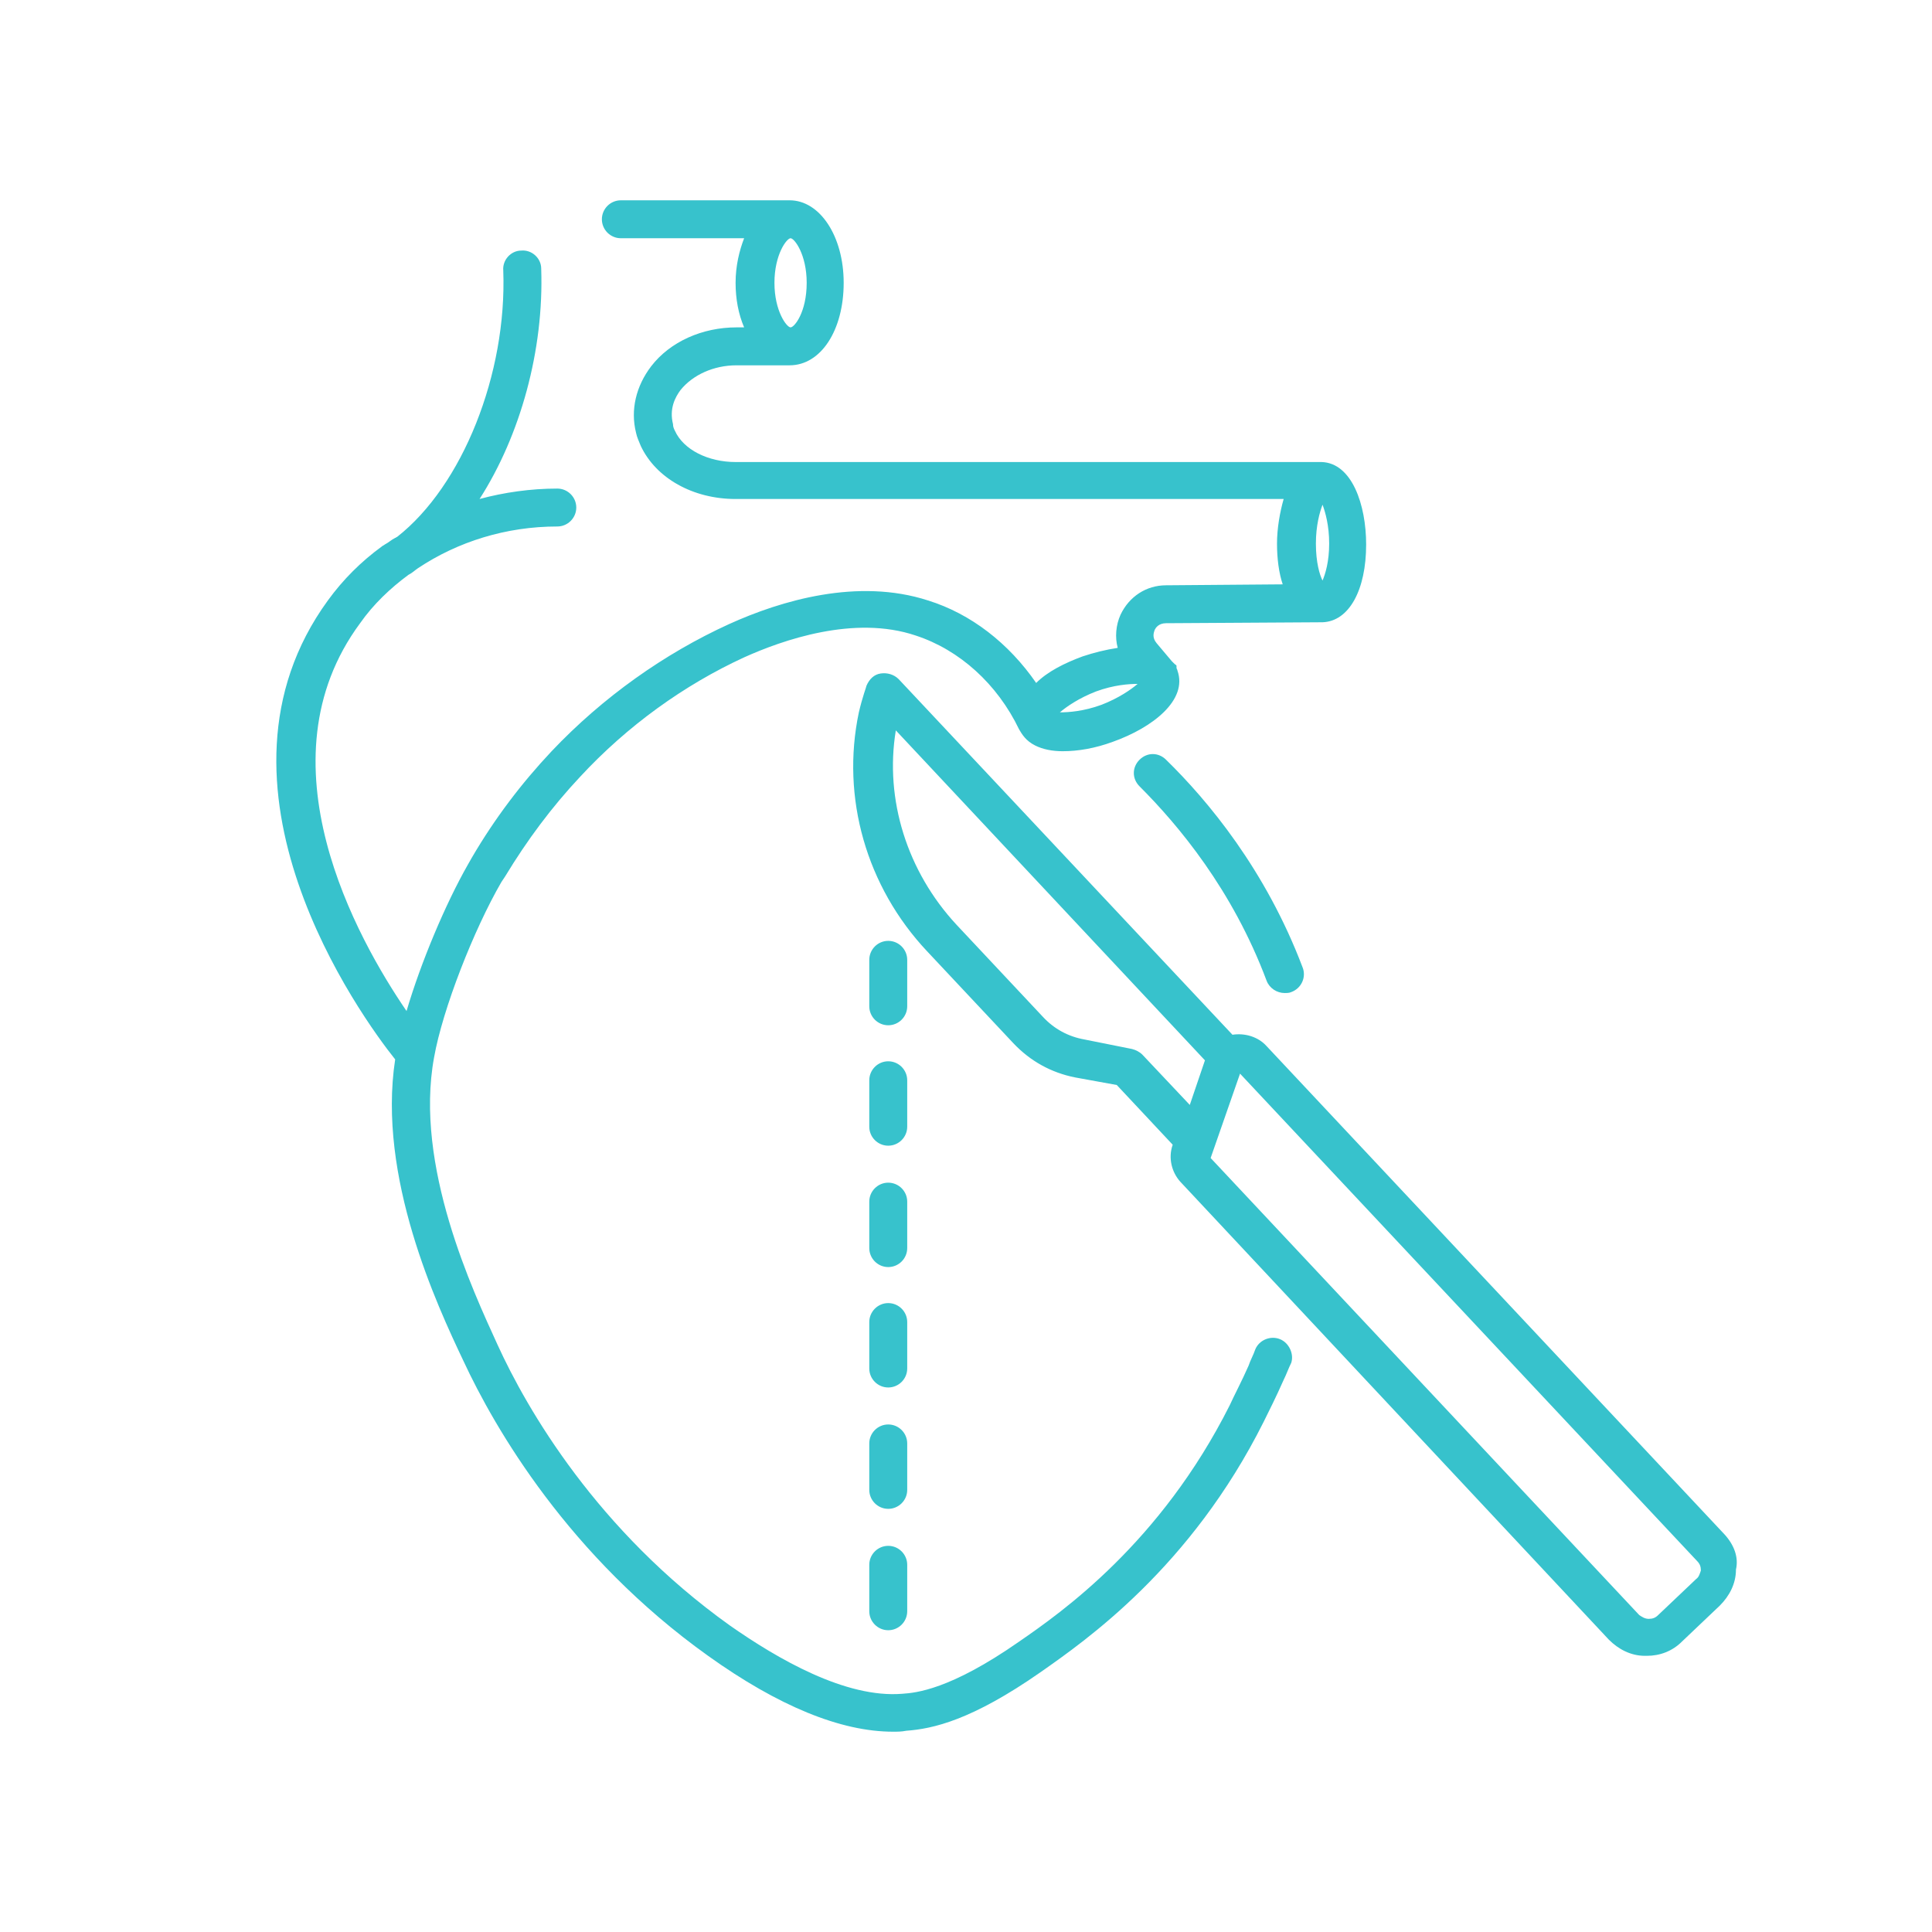 <svg xmlns="http://www.w3.org/2000/svg" xmlns:xlink="http://www.w3.org/1999/xlink" width="500" zoomAndPan="magnify" viewBox="0 0 375 375" height="500" preserveAspectRatio="xMidYMid meet" version="1.0"><defs><clipPath id="a4979c2daf"><path d="M 53 38.438 L 337.5 38.438 L 337.5 336.938 L 53 336.938 Z M 53 38.438 " clip-rule="nonzero"/></clipPath></defs><g clip-path="url(#a4979c2daf)"><path fill="#37c2cc" d="M 334.738 297.836 L 245.844 203.051 C 244.188 201.211 241.609 200.477 239.219 200.844 L 174.434 131.824 C 173.512 130.906 172.223 130.535 170.938 130.723 C 169.648 130.906 168.727 131.824 168.176 133.113 C 168.176 133.297 167.438 135.137 166.703 138.266 C 163.207 154.832 168.176 172.133 179.953 184.648 L 196.703 202.5 C 200.016 205.996 204.062 208.207 208.664 209.125 L 216.766 210.598 L 227.621 222.191 C 226.703 224.77 227.438 227.531 229.094 229.371 L 312.285 318.266 C 314.125 320.105 316.52 321.395 319.277 321.395 C 319.465 321.395 319.465 321.395 319.648 321.395 C 322.223 321.395 324.617 320.477 326.457 318.637 L 333.82 311.641 C 335.66 309.801 336.949 307.406 336.949 304.648 C 337.5 302.254 336.578 299.863 334.738 297.836 Z M 219.707 203.605 L 210.508 201.766 C 207.379 201.211 204.617 199.738 202.406 197.348 L 185.66 179.492 C 176.09 169.188 171.672 155.199 173.879 141.766 L 233.879 205.812 L 230.938 214.465 L 221.734 204.707 C 221.18 204.156 220.445 203.789 219.707 203.605 Z M 329.219 306.488 L 321.855 313.48 C 321.305 314.035 320.75 314.219 320.016 314.219 C 319.277 314.219 318.727 313.852 318.176 313.48 L 234.984 224.77 L 240.691 208.391 L 329.402 302.992 C 329.953 303.543 330.137 304.094 330.137 304.832 C 329.953 305.383 329.77 306.121 329.219 306.488 Z M 252.836 187.777 C 253.574 189.617 252.652 191.824 250.629 192.562 C 250.262 192.746 249.707 192.746 249.34 192.746 C 247.867 192.746 246.395 191.824 245.844 190.352 C 239.219 172.684 228.727 160.168 221.18 152.621 C 219.707 151.148 219.707 148.941 221.18 147.469 C 222.652 145.996 224.863 145.996 226.336 147.469 C 234.434 155.383 245.66 168.82 252.836 187.777 Z M 248.422 259.922 C 246.578 259.188 244.371 260.105 243.637 261.949 C 243.266 263.051 242.715 263.973 242.348 265.078 C 241.059 268.02 239.586 270.781 238.664 272.809 C 225.23 299.492 206.09 312.93 197.809 318.637 C 184.371 328.02 177.746 328.574 175.168 328.758 C 164.125 329.68 150.875 321.949 141.672 315.508 C 115.906 297.102 102.285 273.543 96.578 261.027 C 91.793 250.535 80.383 226.242 84.25 205.262 C 85.906 195.875 91.98 180.414 97.316 171.211 L 98.051 170.105 C 102.285 163.113 107.07 156.672 112.594 150.781 C 121.793 140.844 132.836 132.93 144.434 127.594 C 151.793 124.277 165.781 119.309 177.746 123.359 C 186.211 126.121 193.574 132.746 197.809 141.578 C 198.359 142.5 199.094 143.789 200.938 144.707 C 202.406 145.445 204.25 145.812 206.273 145.812 C 209.219 145.812 212.531 145.262 216.027 143.973 C 223.758 141.211 230.566 135.875 228.543 130.168 C 228.543 129.984 228.359 129.801 228.359 129.617 C 228.359 129.617 228.359 129.434 228.359 129.434 C 228.359 129.434 228.359 129.25 228.359 129.25 C 228.359 129.062 228.176 129.062 227.992 128.879 L 227.621 128.512 C 227.621 128.512 227.438 128.328 227.438 128.328 L 224.492 124.832 C 223.574 123.727 223.941 122.809 224.125 122.254 C 224.309 121.887 224.863 120.965 226.336 120.965 L 256.52 120.781 C 256.52 120.781 256.52 120.781 256.703 120.781 C 261.855 120.598 265.168 114.523 265.168 105.691 C 265.168 97.961 262.406 89.863 256.52 89.68 L 142.777 89.68 C 137.438 89.68 132.652 87.285 130.996 83.605 C 130.812 83.234 130.629 82.867 130.629 82.316 C 129.895 79.371 130.996 77.164 132.102 75.691 C 134.492 72.746 138.543 70.906 142.961 70.906 L 151.793 70.906 C 151.98 70.906 152.164 70.906 152.348 70.906 C 152.715 70.906 152.898 70.906 153.266 70.906 C 159.34 70.906 163.758 64.094 163.758 54.895 C 163.758 45.875 159.156 38.879 153.266 38.879 C 152.898 38.879 152.715 38.879 152.348 38.879 C 152.164 38.879 151.98 38.879 151.793 38.879 L 120.508 38.879 C 118.48 38.879 116.824 40.535 116.824 42.562 C 116.824 44.586 118.48 46.242 120.508 46.242 L 144.434 46.242 C 143.512 48.637 142.777 51.578 142.777 54.895 C 142.777 58.02 143.328 60.965 144.434 63.543 L 142.961 63.543 C 136.336 63.543 130.078 66.305 126.395 71.09 C 123.449 74.953 122.348 79.555 123.449 83.973 C 123.637 84.895 124.004 85.629 124.371 86.551 C 127.316 92.809 134.492 96.855 142.777 96.855 L 249.156 96.855 C 248.422 99.434 247.867 102.562 247.867 105.508 C 247.867 108.449 248.234 111.211 248.973 113.422 L 226.336 113.605 C 222.469 113.605 219.156 115.812 217.5 119.309 C 216.578 121.336 216.395 123.727 216.949 125.75 C 214.555 126.121 212.348 126.672 210.137 127.406 C 206.641 128.695 203.328 130.352 201.121 132.562 C 195.781 124.832 188.422 119.125 180.137 116.551 C 166.52 112.133 151.609 116.551 141.488 121.148 C 128.973 126.855 117.008 135.32 107.07 145.812 C 101.18 152.07 96.027 158.879 91.609 166.426 L 90.875 167.715 C 86.457 175.445 81.672 186.855 78.91 196.242 C 69.34 182.254 50.016 147.836 69.895 120.965 C 72.469 117.285 75.781 114.156 79.277 111.578 C 80.016 111.211 80.566 110.66 81.121 110.293 C 88.852 105.137 98.234 102.191 108.176 102.191 C 110.199 102.191 111.855 100.535 111.855 98.512 C 111.855 96.488 110.199 94.832 108.176 94.832 C 103.02 94.832 97.867 95.566 93.082 96.855 C 100.996 84.523 105.598 67.961 105.047 52.133 C 105.047 50.105 103.207 48.449 101.18 48.637 C 99.156 48.637 97.5 50.477 97.684 52.5 C 98.422 72.562 89.77 94.277 77.07 104.219 C 76.887 104.219 76.887 104.402 76.703 104.402 C 75.965 104.77 75.414 105.32 74.68 105.691 C 74.492 105.875 74.309 105.875 74.125 106.059 C 70.078 109.004 66.578 112.5 63.637 116.551 C 37.5 152.438 70.078 197.348 76.703 205.629 C 73.207 228.449 84.801 253.297 89.953 264.156 C 96.027 277.223 110.383 302.07 137.438 321.395 C 151.059 331.148 163.207 336.121 173.328 336.121 C 174.25 336.121 174.984 336.121 175.906 335.938 C 181.059 335.566 188.605 333.91 202.039 324.523 C 210.691 318.449 231.121 304.277 245.293 275.938 C 246.395 273.727 247.684 271.148 249.156 267.836 C 249.707 266.734 250.078 265.629 250.629 264.523 C 251.18 262.867 250.262 260.66 248.422 259.922 Z M 153.449 63.543 C 152.715 63.543 150.32 60.414 150.32 54.895 C 150.32 49.371 152.715 46.242 153.449 46.242 C 154.188 46.242 156.578 49.371 156.578 54.895 C 156.578 60.598 154.188 63.543 153.449 63.543 Z M 256.703 112.684 C 256.148 111.578 255.414 109.188 255.414 105.508 C 255.414 102.008 256.148 99.434 256.703 97.961 C 257.254 99.434 257.992 102.008 257.992 105.508 C 257.992 109.004 257.254 111.395 256.703 112.684 Z M 212.715 134.219 C 216.211 132.93 219.156 132.746 220.812 132.746 C 219.523 133.852 217.133 135.508 213.82 136.793 C 210.32 138.082 207.379 138.266 205.723 138.266 C 207.008 137.164 209.402 135.508 212.715 134.219 Z M 168.727 195.32 L 168.727 186.305 C 168.727 184.277 170.383 182.621 172.406 182.621 C 174.434 182.621 176.09 184.277 176.09 186.305 L 176.09 195.32 C 176.09 197.348 174.434 199.004 172.406 199.004 C 170.383 199.004 168.727 197.348 168.727 195.32 Z M 168.727 209.68 C 168.727 207.652 170.383 205.996 172.406 205.996 C 174.434 205.996 176.09 207.652 176.09 209.68 L 176.09 218.695 C 176.09 220.723 174.434 222.379 172.406 222.379 C 170.383 222.379 168.727 220.723 168.727 218.695 Z M 168.727 233.234 C 168.727 231.211 170.383 229.555 172.406 229.555 C 174.434 229.555 176.09 231.211 176.09 233.234 L 176.09 242.254 C 176.09 244.277 174.434 245.938 172.406 245.938 C 170.383 245.938 168.727 244.277 168.727 242.254 Z M 168.727 256.609 C 168.727 254.586 170.383 252.93 172.406 252.93 C 174.434 252.93 176.09 254.586 176.09 256.609 L 176.09 265.629 C 176.09 267.652 174.434 269.309 172.406 269.309 C 170.383 269.309 168.727 267.652 168.727 265.629 Z M 168.727 280.168 C 168.727 278.145 170.383 276.488 172.406 276.488 C 174.434 276.488 176.09 278.145 176.09 280.168 L 176.09 289.188 C 176.09 291.211 174.434 292.867 172.406 292.867 C 170.383 292.867 168.727 291.211 168.727 289.188 Z M 168.727 303.727 C 168.727 301.703 170.383 300.047 172.406 300.047 C 174.434 300.047 176.09 301.703 176.09 303.727 L 176.09 312.746 C 176.09 314.77 174.434 316.426 172.406 316.426 C 170.383 316.426 168.727 314.77 168.727 312.746 Z M 168.727 303.727 " fill-opacity="1" fill-rule="nonzero"/></g></svg>